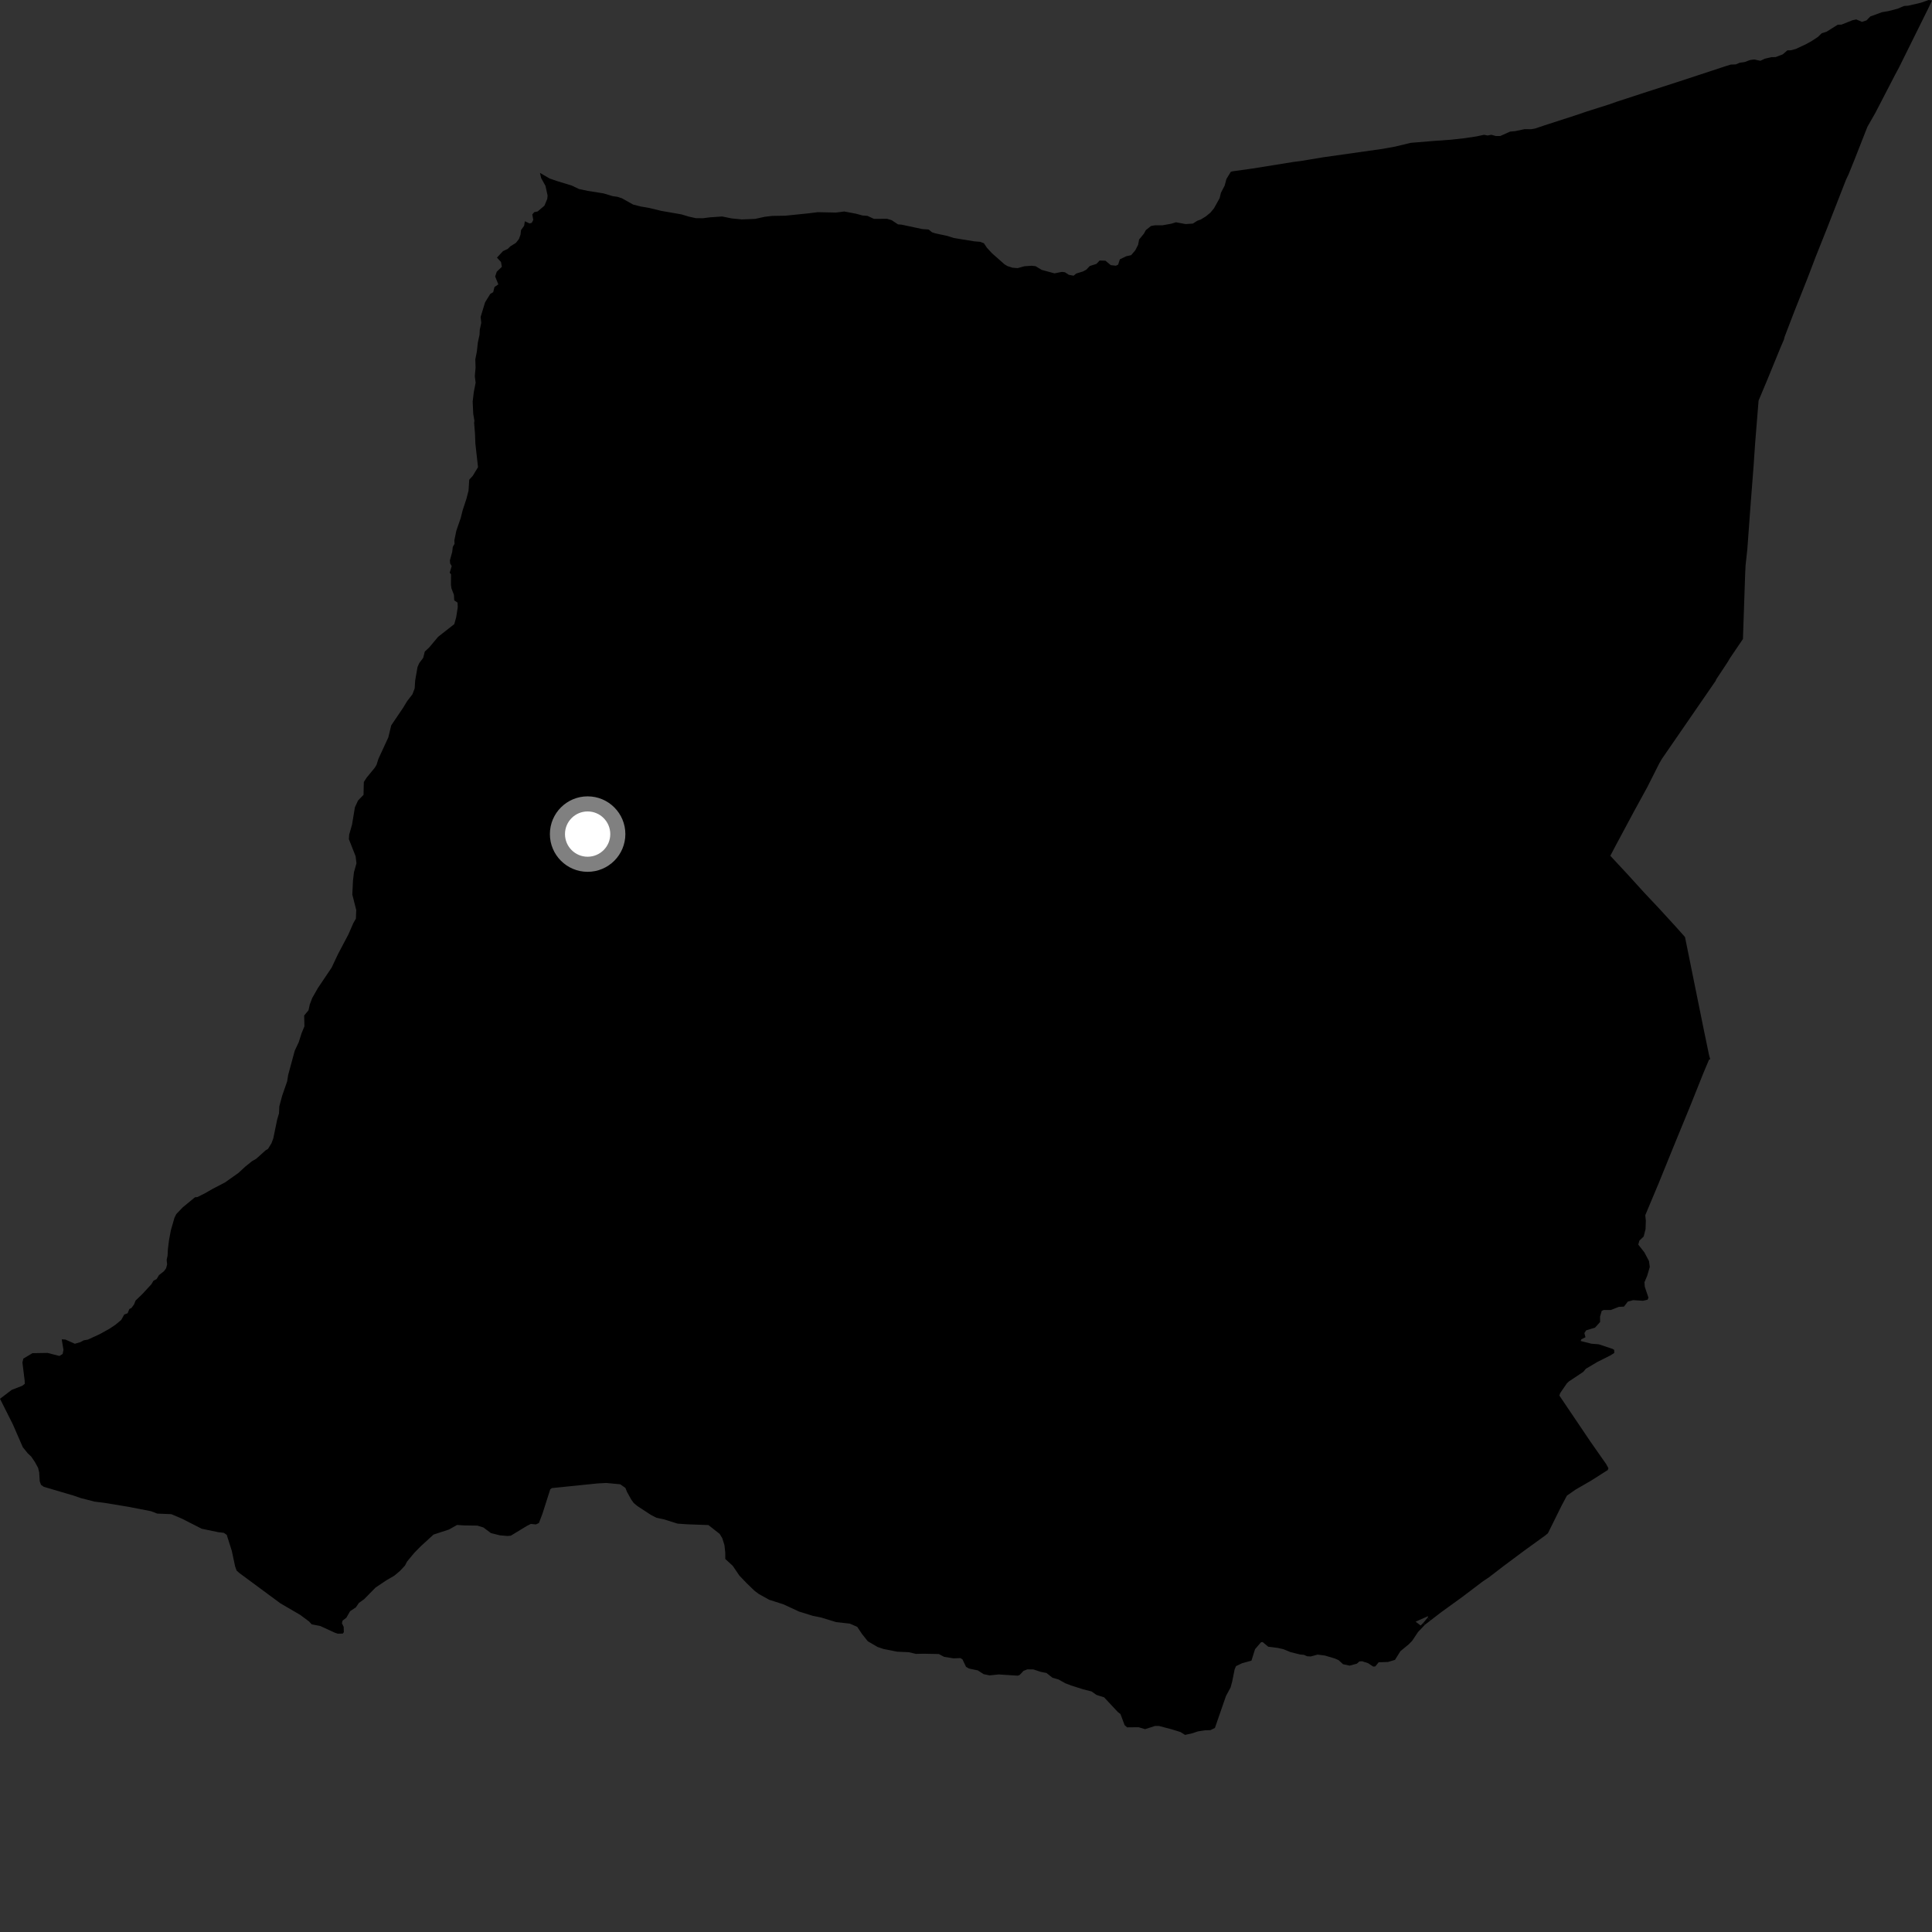 <?xml version="1.0" encoding="utf-8" ?>
<svg baseProfile="full" height="1024" version="1.1" width="1024" xmlns="http://www.w3.org/2000/svg" xmlns:ev="http://www.w3.org/2001/xml-events" xmlns:xlink="http://www.w3.org/1999/xlink"><rect width="100%" height="100%" fill="#333333" stroke="none"/><defs /><polygon fill="black" points="758.21,858.863 763.734,854.601 774.854,846.561 786.118,838.028 789.008,836.135 796.924,830.048 807.706,822.01 818.945,813.884 820.427,812.662 827.668,798.042 830.5,792.714 835.163,789.473 843.439,784.691 852.17,779.131 852.486,778.185 851.317,776.015 843.103,764.292 826.497,739.676 826.949,738.352 830.479,733.197 831.548,732.187 839.147,727.134 840.529,725.486 846.655,721.856 853.397,718.465 855.589,717.132 855.556,715.459 854.575,714.891 847.388,712.509 843.454,712.188 837.793,710.759 838.118,709.871 840.338,708.772 839.762,706.565 840.694,705.117 845.399,703.674 848.098,700.676 848.057,697.843 848.945,694.789 849.977,694.326 853.75,694.331 857.999,692.668 860.736,692.53 862.758,689.887 865.583,689.109 870.847,689.434 873.253,688.875 873.712,687.775 871.769,681.99 871.601,679.63 873.04,676.183 874.42,671.501 874.005,668.407 871.544,663.759 868.314,659.661 868.915,657.552 871.184,655.377 872.18,651.463 872.329,647.031 872.024,644.087 879.264,626.821 886.849,608.135 895.726,586.504 902.926,568.514 905.855,561.569 906.454,561.455 905.847,559.282 902.875,544.959 893.084,496.638 887.857,490.787 879.676,481.854 871.244,472.881 862.65,463.418 853.506,453.588 856.379,448.113 866.199,429.792 873.161,417.086 879.471,404.57 880.902,402.13 909.373,360.801 909.612,360.112 915.589,351.07 916.995,348.714 923.796,338.685 924.975,304.069 925.189,299.659 926.118,291.113 927.776,268.481 929.408,247.377 930.274,234.737 932.078,212.344 936.682,201.356 943.675,184.283 945.516,179.99 945.871,178.543 950.798,165.682 958.084,147.299 962.336,136.147 968.483,120.718 978.511,95.046 979.687,92.636 982.928,84.621 989.761,67.215 994.029,59.735 1004.458,39.59 1006.434,35.933 1022.217,4.064 1024.0,0.252 1022.208,0.0 1018.067,1.46 1011.288,3.036 1009.202,3.157 1005.792,4.612 1000.819,5.9 997.486,6.459 991.311,8.723 989.289,10.794 986.896,11.588 983.859,10.3 981.799,10.74 976.035,13.043 974.039,13.099 968.09,16.838 965.536,17.621 963.573,19.554 960.113,21.821 956.948,23.56 951.882,25.913 949.207,26.658 947.362,26.687 944.874,28.825 941.099,30.255 938.862,30.298 935.374,31.108 933.026,32.231 929.812,31.522 927.613,31.803 924.713,32.883 922.011,33.269 920.007,34.128 917.367,34.222 914.852,34.994 889.725,43.257 871.42,49.165 856.755,53.961 853.318,55.188 841.251,59.019 834.599,61.271 818.658,66.427 813.678,68.109 811.495,68.495 808.072,68.444 803.149,69.494 800.375,69.753 795.176,72.081 792.816,72.098 790.474,71.436 788.452,71.814 786.599,71.442 782.562,72.299 776.203,73.254 768.913,74.058 760.018,74.694 747.673,75.713 739.442,77.702 732.676,78.92 701.571,83.325 689.358,85.349 685.584,85.826 663.864,89.327 653.415,90.781 652.366,91.049 650.026,94.875 649.087,98.392 647.13,102.151 646.412,105.058 643.434,110.434 641.519,112.717 639.207,114.635 636.467,116.336 634.617,116.987 632.251,118.5 628.427,118.761 623.275,117.816 620.679,118.601 616.062,119.417 612.141,119.418 610.085,119.77 607.305,121.973 606.289,123.847 603.755,126.946 603.216,129.782 601.71,132.687 599.536,135.24 596.953,135.813 593.536,137.463 592.634,140.277 591.479,140.827 588.748,140.543 585.891,138.172 582.836,138.084 581.136,139.864 577.607,140.998 575.763,142.942 573.998,143.876 570.418,144.981 569.031,146.124 566.504,145.658 564.405,144.29 562.778,144.115 558.913,144.884 552.115,143.049 548.911,141.101 546.752,140.861 542.885,141.132 539.388,142.109 536.666,141.895 533.985,141.039 532.413,140.092 525.81,134.262 523.068,131.302 521.472,128.914 519.484,128.171 516.472,127.923 505.534,126.153 502.175,125.063 495.745,123.685 494.006,123.13 492.184,121.654 488.78,121.397 477.955,119.091 475.958,118.924 472.612,116.703 470.153,115.967 463.225,116.008 459.727,114.407 457.218,114.221 453.567,113.241 447.488,112.094 443.123,112.659 433.456,112.458 428.376,113.09 416.257,114.323 409.216,114.447 405.295,114.908 400.215,116.024 393.192,116.301 387.793,115.765 382.737,114.741 376.192,115.2 372.592,115.665 368.822,115.64 365.069,114.798 361.153,113.622 350.505,111.767 344.284,110.264 339.527,109.425 335.597,108.43 329.708,105.133 327.244,104.307 324.778,103.977 319.855,102.49 311.47,101.164 306.868,100.179 303.099,98.368 295.044,95.899 291.264,94.583 286.186,91.629 286.835,94.416 289.113,98.516 290.232,103.609 290.06,105.413 288.56,109.014 284.939,112.089 283.182,112.434 282.128,113.649 282.645,116.535 281.844,118.105 280.65,118.417 278.172,117.267 277.806,119.637 276.152,121.967 275.875,124.386 275.047,126.68 273.471,128.701 270.47,130.587 269.1,131.933 266.598,133.096 263.398,136.558 265.538,138.849 265.99,141.423 263.293,144.006 262.449,146.531 264.122,150.733 262.086,152.127 261.387,154.886 259.867,155.761 257.104,160.226 254.736,168.01 255.086,171.08 254.283,174.793 254.159,177.475 253.28,181.445 252.742,186.324 251.918,190.498 252.066,194.879 251.657,199.395 252.099,202.845 251.114,207.854 250.521,212.873 250.831,219.376 251.45,223.036 251.293,224.117 251.739,229.576 251.968,235.224 253.36,247.621 250.548,252.241 248.705,254.243 248.325,260.072 247.225,264.348 245.213,270.48 244.177,274.601 241.858,281.318 240.83,286.352 240.916,288.271 239.979,289.88 239.695,292.472 238.456,297.023 238.57,298.621 239.414,300.051 238.34,303.584 239.059,304.338 239.016,309.988 239.284,311.848 240.596,315.281 240.749,318.208 242.499,319.375 242.623,321.802 241.777,327.214 240.773,330.815 232.228,337.502 227.453,343.209 225.149,345.331 224.3,348.678 222.191,351.479 221.303,353.515 220.05,360.656 219.786,364.877 218.599,367.977 215.77,371.656 213.674,375.123 207.359,384.452 205.806,390.869 200.594,402.148 199.563,405.393 198.677,406.868 194.358,412.13 192.833,414.485 192.676,421.282 189.757,424.297 188.109,427.898 186.586,437.067 185.09,442.3 184.908,444.764 188.472,453.802 188.936,457.578 187.603,462.317 187.089,466.744 186.735,474.118 188.812,482.329 188.628,486.923 187.304,489.204 184.661,495.257 179.216,505.553 175.748,512.902 168.491,523.675 165.52,528.907 164.196,532.348 163.53,535.453 161.217,538.229 161.357,543.967 159.866,547.562 158.367,552.314 156.221,556.894 152.717,569.828 152.208,573.106 149.545,580.789 148.053,586.361 147.867,590.131 146.865,593.565 144.848,603.401 143.857,606.02 142.035,608.961 140.89,609.609 135.784,614.182 133.535,615.48 130.027,618.313 126.393,621.662 119.239,626.73 112.726,630.116 108.7,632.424 104.651,634.463 103.337,634.586 96.924,639.858 93.411,643.507 92.464,645.46 90.561,652.067 89.589,657.27 89.008,661.936 88.798,665.627 88.336,667.742 88.576,670.192 88.033,672.23 86.851,673.825 84.274,675.828 83.05,677.886 81.357,678.798 80.237,680.682 75.416,685.906 71.865,689.306 71.024,691.412 69.672,693.253 68.558,693.809 67.642,696.042 65.853,696.719 64.258,699.595 61.165,702.171 58.168,704.172 52.915,707.098 46.562,710.03 44.414,710.39 42.522,711.389 39.689,712.223 34.698,710.003 32.716,709.865 33.641,715.479 33.205,717.633 31.485,718.684 25.173,717.078 17.203,717.209 12.377,720.079 11.881,722.148 13.077,731.828 13.134,733.467 11.811,734.49 6.196,736.668 0.0,741.388 6.777,754.858 12.085,767.042 14.678,770.251 16.545,772.026 18.534,774.958 20.194,778.01 20.771,780.373 21.058,785.121 21.721,786.974 23.231,788.049 38.886,792.661 42.828,794.016 50.132,795.891 55.267,796.524 67.933,798.614 80.001,800.957 83.365,802.237 90.805,802.536 96.637,805.027 106.919,810.268 115.78,812.099 118.639,812.443 120.173,813.497 122.873,822.026 124.614,830.215 125.424,832.453 126.842,833.72 148.632,849.808 159.08,855.904 163.753,859.367 165.216,860.923 169.78,861.827 177.486,865.373 179.036,865.886 181.693,865.839 182.243,865.06 182.158,862.27 181.234,860.382 181.553,858.983 183.594,857.401 185.546,853.98 188.607,851.947 190.248,849.563 192.99,847.616 199.039,841.451 204.756,837.618 209.01,835.129 211.937,832.673 214.638,829.802 215.74,827.676 219.564,823.061 222.993,819.565 229.791,813.353 237.934,810.684 242.264,808.26 245.788,808.5 252.998,808.61 256.209,809.587 260.191,812.565 264.858,813.742 268.92,814.105 270.75,813.941 279.262,808.768 281.336,807.716 284.012,807.981 285.641,807.234 287.504,802.331 291.647,789.352 292.518,788.711 316.685,786.253 321.279,785.998 328.747,786.699 331.479,788.637 332.35,790.796 334.609,794.857 335.877,796.606 337.78,798.211 344.882,802.858 347.928,804.458 351.746,805.246 359.113,807.551 363.971,807.894 375.477,808.317 381.47,813.02 382.812,815.273 383.972,818.92 384.409,822.999 384.414,826.277 388.391,829.944 391.889,835.1 395.737,839.119 399.912,843.143 402.165,844.837 407.667,847.9 415.324,850.362 423.447,854.136 430.794,856.413 435.217,857.318 443.214,859.764 450.438,860.553 454.346,862.258 456.899,866.072 459.941,869.894 465.143,872.936 468.248,873.983 475.451,875.421 481.695,875.703 485.458,876.592 489.564,876.508 497.598,876.671 500.4,878.157 505.389,878.964 509.007,878.823 510.108,879.467 512.029,883.482 513.607,884.368 518.257,885.344 521.357,887.347 524.482,887.989 529.362,887.495 539.493,888.145 540.491,887.714 542.478,885.603 544.503,884.78 547.75,884.835 551.559,886.103 554.653,886.714 557.838,889.229 561.131,890.188 564.571,892.138 567.748,893.356 574.079,895.372 578.544,896.499 581.15,898.341 585.215,899.628 592.466,907.402 593.879,908.497 596.054,914.343 597.394,915.531 603.485,915.468 606.913,916.493 612.171,914.802 614.296,914.807 620.83,916.513 625.691,918.024 628.08,919.526 631.884,918.697 634.975,917.662 638.58,917.1 641.545,917.005 643.922,915.856 649.783,898.941 652.241,894.371 653.105,891.195 654.384,884.781 655.124,883.077 658.292,881.558 663.295,880.176 665.2,874.118 668.367,870.426 669.206,870.308 672.172,872.784 677.175,873.415 680.269,874.12 683.983,875.646 689.141,876.93 691.089,877.097 692.794,877.848 694.681,877.968 698.35,876.975 702.232,877.476 707.448,879.02 709.499,879.916 711.838,882.063 715.31,882.818 719.163,881.78 720.526,880.578 721.947,880.503 725.058,881.496 727.851,883.323 728.945,883.234 730.73,881.04 735.684,880.872 739.364,879.783 742.263,875.142 746.648,871.537 748.447,869.705 751.58,865.011 755.314,861.09 754.305,860.211 752.982,861.545 750.303,859.526 756.964,856.565 756.636,857.455 758.21,858.863" /><polygon fill="black" points="758.21,858.863 756.636,857.455 754.305,860.211 755.314,861.09 758.21,858.863" /><circle cx="311.455" cy="442.083" fill="rgb(100%,100%,100%)" r="16" stroke="grey" stroke-width="8" /></svg>